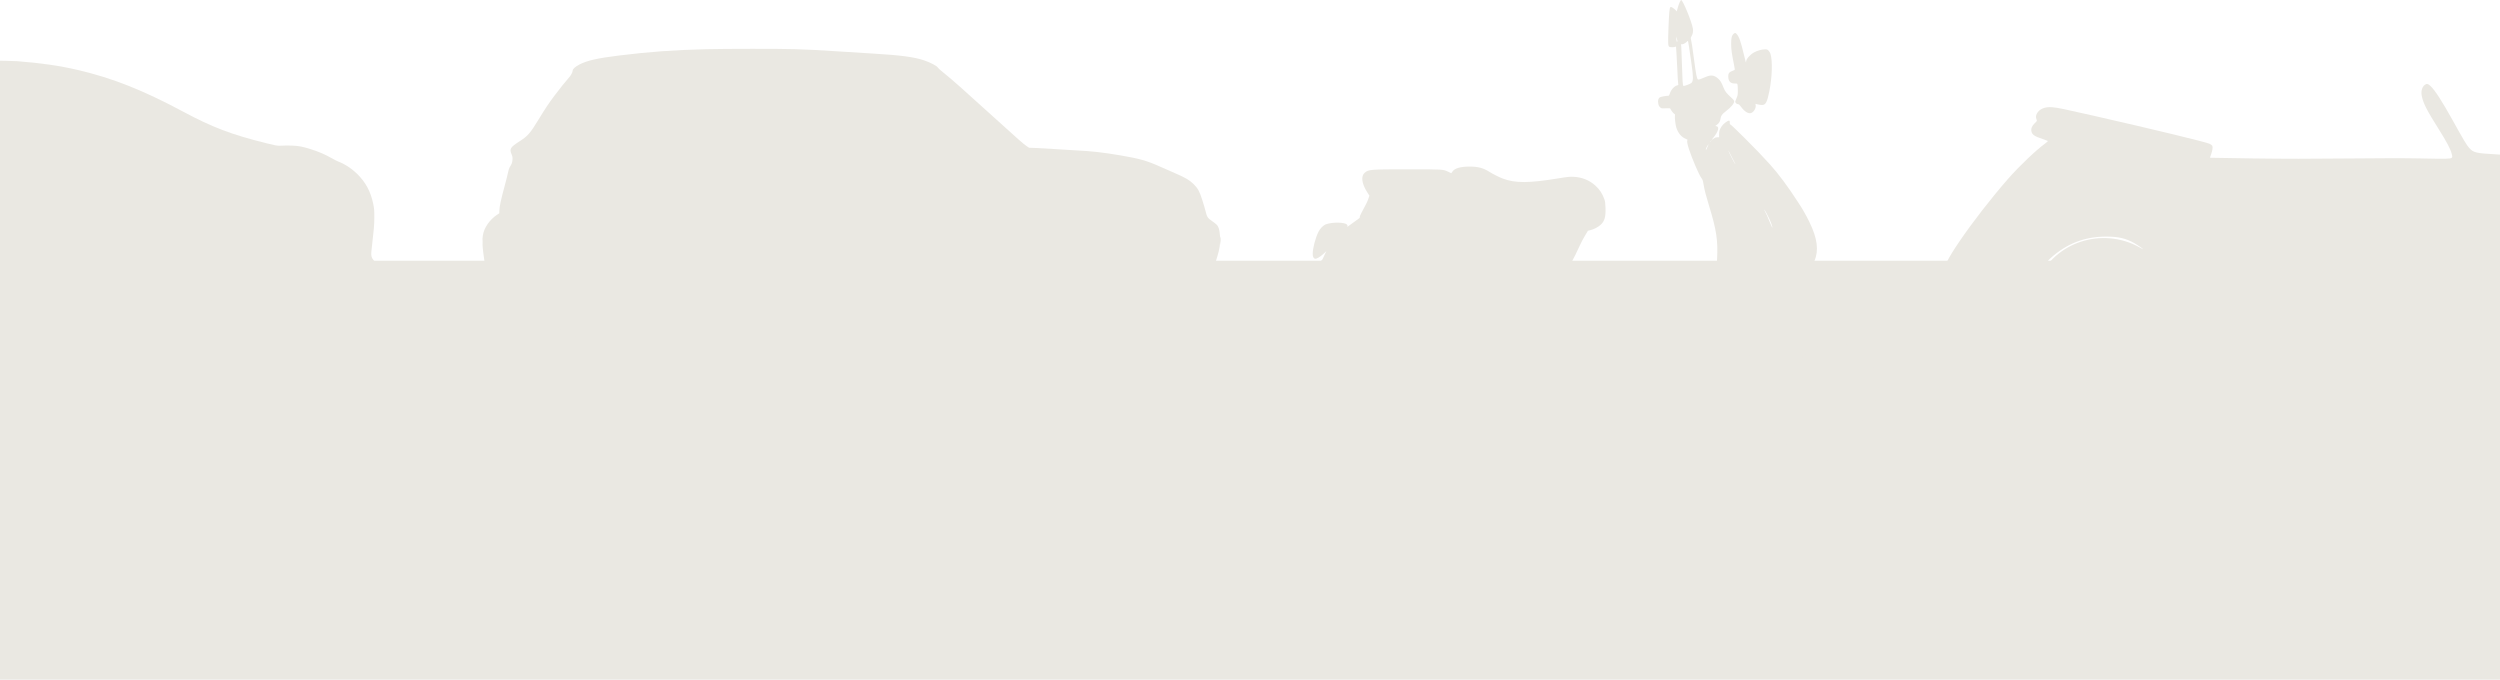 <svg width="1280" height="348" viewBox="0 0 1280 348" fill="none" xmlns="http://www.w3.org/2000/svg">
<path d="M-40 174C-40 151.909 -22.091 134 -3.8147e-06 134H1263C1285.09 134 1303 151.909 1303 174V463C1303 485.091 1285.09 503 1263 503H2.28882e-05C-22.091 503 -40 485.091 -40 463V174Z" fill="#EAE8E2"/>
<path d="M-40 174C-40 151.909 -22.091 134 -3.8147e-06 134H1263C1285.09 134 1303 151.909 1303 174V463C1303 485.091 1285.09 503 1263 503H2.28882e-05C-22.091 503 -40 485.091 -40 463V174Z" stroke="#EAE8E2"/>
<path fill-rule="evenodd" clip-rule="evenodd" d="M-25.485 31.131C-41.855 31.83 -54.202 32.739 -70.556 34.45C-73.958 34.806 -78.035 35.151 -79.614 35.218C-85.362 35.462 -91.988 36.595 -100.468 38.786C-104.244 39.761 -105.354 40.135 -105.992 40.644C-109.016 43.064 -124.786 60.185 -131.395 68.225C-132.17 69.167 -133.81 70.832 -135.041 71.926C-136.271 73.02 -138.152 74.802 -139.22 75.887C-141.091 77.787 -141.201 77.956 -142.223 80.501C-144.555 86.304 -144.744 89.685 -143.112 96.395L-142.462 99.065L-144.31 102.64C-149.042 111.802 -150.011 115.151 -150 122.305C-149.994 126.174 -149.704 128.231 -148.96 129.674C-148.704 130.172 -148.583 131.085 -148.542 132.827C-148.455 136.527 -147.642 139.475 -146.009 142.012C-144.921 143.702 -143.741 144.566 -141.606 145.236C-137.715 146.458 -134.854 146.137 -130.953 144.042C-130.648 143.879 -130.57 144.027 -130.444 144.999C-129.002 156.155 -120.226 165.476 -108.571 168.227C-100.296 170.181 -91.193 168.376 -84.342 163.423C-82.166 161.85 -78.833 158.417 -77.464 156.339C-76.046 154.188 -74.54 150.958 -73.901 148.7L-73.367 146.814L-61.798 146.767C-48.631 146.713 -35.26 146.437 -15.654 145.815C-8.181 145.578 2.11 145.278 7.213 145.148C19.927 144.824 57.647 144.55 64.546 144.731C80.416 145.149 88.313 144.869 93.85 143.691L95.428 143.356L97.073 144.974C98.96 146.83 100.809 148.021 102.068 148.191C102.83 148.293 103.069 148.482 103.943 149.678C105.268 151.49 108.218 154.298 110.31 155.739C119.189 161.852 130.885 162.694 140.557 157.916C146.779 154.842 151.771 149.54 154.246 143.374L154.935 141.658L156.393 141.297C158.301 140.824 159.925 140.064 160.939 139.17C161.517 138.66 161.757 138.55 161.757 138.793C161.757 139.31 163.055 140.202 164.244 140.502C164.976 140.686 166.757 140.733 170.099 140.654C173.984 140.563 175.515 140.429 178.106 139.955C179.868 139.633 181.658 139.266 182.083 139.142C182.508 139.017 184.298 138.864 186.06 138.801C190.703 138.637 191.497 138.256 191.92 135.991C192.151 134.759 191.887 133.818 191.058 132.911C190.209 131.984 189.927 130.752 190.138 128.891C191.535 116.522 191.635 115.352 191.648 111.319C191.66 107.558 191.597 106.796 191.064 104.25C189.734 97.9 187.121 93.132 182.567 88.746C179.831 86.11 176.374 83.89 173.135 82.688C172.528 82.463 170.866 81.612 169.443 80.798C165.131 78.33 159.187 76.101 154.024 75.015C151.728 74.532 147.873 74.386 143.309 74.609C141.998 74.673 140.922 74.475 136.239 73.306C118.346 68.842 108.755 65.195 93.656 57.112C73.149 46.134 57.43 39.92 39.789 35.815C30.412 33.633 21.193 32.298 8.76 31.322C4.861 31.016 -19.595 30.88 -25.485 31.131Z" fill="#EAE8E2"/>
<path fill-rule="evenodd" clip-rule="evenodd" d="M361.526 25.191C344.952 25.599 332.459 26.503 317.088 28.408C305.727 29.815 300.609 30.979 296.591 33.07C294.484 34.166 293.202 35.353 293.2 36.209C293.197 36.997 292.269 38.696 291.231 39.814C289.964 41.178 286.244 45.823 283.849 49.031C280.854 53.042 279.264 55.425 275.885 60.968C271.456 68.232 270.268 69.607 266.087 72.299C261.254 75.412 260.752 76.216 261.916 78.978C262.394 80.113 262.463 80.542 262.38 81.82C262.284 83.287 262.037 83.942 260.917 85.706C260.686 86.069 260.352 87.133 260.174 88.071C259.995 89.009 259.17 92.291 258.339 95.365C256.494 102.197 255.779 105.506 255.696 107.612L255.632 109.217L254.35 110.049C252.788 111.062 250.822 113.002 249.738 114.601C246.969 118.684 246.49 121.823 247.458 129.548C247.77 132.031 248.065 134.181 248.116 134.325C248.166 134.469 248.114 134.644 248.001 134.714C247.604 134.959 247.807 136.874 248.413 138.613C249.209 140.899 250.033 142.278 250.91 142.795C251.349 143.054 251.662 143.436 251.736 143.804C251.921 144.729 253.452 146.303 254.727 146.878C255.783 147.355 256.112 147.39 259.308 147.369C263.31 147.343 264.507 147.088 268.622 145.386L271.205 144.319L271.562 146.285C273.143 154.988 278.449 162.959 285.993 167.963C296.262 174.777 309.736 175.593 320.756 170.068C327.195 166.84 332.744 161.355 335.854 155.143C336.331 154.191 336.744 153.386 336.772 153.354C336.8 153.322 337.103 153.443 337.446 153.621C338 153.91 348.161 153.946 427.895 153.948L517.721 153.949L518.625 153.419C519.458 152.932 519.542 152.799 519.685 151.753L519.839 150.617L520.329 151.907C522.872 158.601 528.422 165.309 534.71 169.288C539.222 172.143 544.905 174.143 550.418 174.815C553.468 175.187 559.336 174.975 562.278 174.385C575.132 171.811 585.607 162.96 589.85 151.089L590.535 149.173L590.762 151.42C591.096 154.72 591.931 156.033 594.153 156.755C597.487 157.839 606.399 155.399 607.405 153.128L607.66 152.552H613.065C619.239 152.552 619.342 152.528 620.448 150.878C621.674 149.049 621.613 146.985 620.289 145.479C619.69 144.797 619.678 144.748 620.083 144.643C620.48 144.539 620.512 144.354 620.501 142.199L620.489 139.867L622.105 135.03C623.808 129.935 624.579 126.724 624.64 124.462L624.677 123.099L624.818 124.496C624.951 125.811 624.961 125.762 624.996 123.677C625.017 122.458 624.95 121.512 624.848 121.575C624.746 121.638 624.609 120.894 624.542 119.922C624.384 117.63 623.883 116.041 623.029 115.126C622.652 114.722 621.523 113.835 620.519 113.155C618.368 111.698 617.923 111.028 617.291 108.291C617.049 107.242 616.271 104.58 615.561 102.375C614.107 97.857 613.338 96.455 611.11 94.258C609.057 92.233 607.077 91.053 602.131 88.906C599.637 87.823 595.851 86.156 593.718 85.203C587.199 82.288 583.35 81.2 573.817 79.58C564.583 78.011 559.107 77.394 550.791 76.988C548.128 76.858 543.383 76.565 540.246 76.338C537.11 76.112 532.82 75.863 530.713 75.787L526.883 75.647L525.656 74.822C523.973 73.69 521.724 71.714 509.904 60.985C492.819 45.476 487.306 40.597 482.682 36.889C481.38 35.845 480.246 34.818 480.163 34.606C479.856 33.822 476.299 31.958 473.032 30.868C467.952 29.174 461.018 28.256 447.067 27.433C443.93 27.247 437.006 26.812 431.68 26.466C418.906 25.634 414.889 25.423 407.04 25.173C399.559 24.934 371.503 24.945 361.526 25.191ZM247.014 123.851C247.014 125.093 247.05 125.6 247.093 124.98C247.137 124.359 247.137 123.343 247.093 122.722C247.05 122.102 247.014 122.61 247.014 123.851Z" fill="#EAE8E2"/>
<path fill-rule="evenodd" clip-rule="evenodd" d="M860.009 1.133C859.71 1.757 859.25 3.069 858.987 4.049L858.508 5.831L857.948 5.215C857.64 4.876 856.97 4.325 856.46 3.991C855.636 3.452 855.495 3.419 855.208 3.706C854.761 4.153 854.547 6.61 854.242 14.822C853.967 22.238 854.034 23.615 854.687 23.965C855.216 24.248 857.193 24.243 857.727 23.958C858.083 23.767 858.145 23.807 858.148 24.228C858.15 24.499 858.242 25.838 858.352 27.204C858.463 28.569 858.663 32.405 858.797 35.728C858.931 39.051 859.116 42.175 859.209 42.67C859.368 43.524 859.348 43.577 858.815 43.684C857.339 43.981 855.604 45.856 854.983 47.827C854.777 48.477 854.505 49.011 854.379 49.012C853.142 49.02 850.439 49.503 849.924 49.807C849.015 50.343 848.719 51.427 849.038 53.05C849.225 53.998 849.449 54.449 849.967 54.92C850.646 55.536 850.667 55.54 852.876 55.442C854.768 55.358 855.121 55.394 855.231 55.685C855.512 56.425 856.765 58.062 857.208 58.267C857.607 58.452 857.658 58.611 857.558 59.353C857.412 60.441 857.863 64.124 858.3 65.419C859.244 68.215 860.877 70.169 862.983 71.023C863.939 71.411 864.151 71.579 863.966 71.801C863.634 72.201 863.898 73.751 864.736 76.322C866.395 81.41 869.993 89.759 871.142 91.188C871.725 91.913 871.886 92.393 872.22 94.389C872.73 97.435 873.367 99.91 875.076 105.483C878.847 117.776 879.655 123.202 879.138 132.735C878.599 142.688 877.264 151.347 875.296 157.659C874.355 160.676 871.882 165.696 870.464 167.466C869.453 168.728 869.284 168.841 867.105 169.692C861.673 171.815 856.214 172.75 845.552 173.386C840.82 173.668 838.958 173.545 833.314 172.583C826.941 171.496 820.983 169.725 816.777 167.666C813.371 165.999 811.001 164.285 808.12 161.405C803.837 157.122 802.099 153.816 801.562 148.931C801.093 144.664 802.263 138.581 804.227 135.069C805.426 132.927 807.815 128.092 808.879 125.656C809.423 124.409 810.58 122.207 811.45 120.761L813.031 118.134L814.148 117.874C815.992 117.444 818.209 116.303 819.502 115.118C821.573 113.22 822.192 111.045 822.014 106.28C821.93 104.03 821.794 103.006 821.453 102.055C820.403 99.125 819.044 97.054 816.857 95.047C813.872 92.308 810.01 90.737 805.76 90.533C803.665 90.433 802.74 90.524 797.966 91.307C782.682 93.812 775.835 93.838 769.392 91.414C767.598 90.74 764.248 89.053 762.568 87.979C759.471 85.999 756.717 85.276 752.32 85.29C747.67 85.303 744.672 86.199 743.631 87.886C743.346 88.347 743.065 88.697 743.006 88.665C742.946 88.632 742.266 88.306 741.494 87.94C738.825 86.674 739.003 86.685 720.972 86.685C701.649 86.685 700.73 86.757 698.763 88.411C696.686 90.158 697.173 93.999 700.038 98.464L701.149 100.194L700.564 101.86C700.017 103.418 699.639 104.186 697.086 108.92C696.469 110.064 696.146 110.901 696.225 111.151C696.327 111.471 695.928 111.838 694.243 112.974C693.082 113.756 691.561 114.859 690.862 115.425C690.076 116.061 689.682 116.282 689.83 116.004C690.025 115.641 689.989 115.45 689.646 115.014C688.659 113.76 682.304 113.638 678.967 114.809C677.533 115.313 675.895 116.953 675.008 118.774C673.464 121.942 672.127 127.07 672.111 129.884C672.102 131.392 672.462 132.213 673.239 132.459C673.947 132.684 675.748 131.671 677.521 130.053L679.11 128.601L678.513 129.773C678.184 130.418 677.709 131.451 677.456 132.068C677.06 133.034 676.772 133.342 675.386 134.281C674.501 134.881 673.609 135.372 673.404 135.372C672.58 135.372 670.513 136.342 669.655 137.133C668.512 138.186 667.921 139.558 667.719 141.626C667.59 142.944 667.458 143.349 666.995 143.839C666.684 144.169 666.314 144.754 666.174 145.141C665.847 146.043 665.846 148.235 666.173 149.121C666.912 151.124 669.043 153.083 672.292 154.747L674.269 155.759L673.723 157.278C672.91 159.543 671.492 162.49 669.752 165.531C668.158 168.316 664.65 173.67 663.414 175.206C661.422 177.679 660.548 179.704 661.228 180.268C662.593 181.4 670.045 174.834 675.486 167.704C678.562 163.673 679.889 162.341 681.777 161.388C683.027 160.757 683.141 160.74 686.192 160.74C687.998 160.74 689.951 160.867 690.802 161.038L692.279 161.336L691.234 161.916C688.008 163.705 683.236 167.302 681.777 169.043C681.532 169.335 680.885 170.064 680.338 170.663C678.861 172.279 677.136 174.705 675.647 177.26C667.781 190.754 669.058 208.362 678.803 220.755C680.252 222.598 683.936 226.268 685.676 227.603C697.709 236.835 713.141 238.575 726.661 232.225C733.462 229.031 740.125 222.992 743.647 216.83L744.396 215.52L747.859 215.511C750.129 215.506 751.918 215.384 753.051 215.159C754.001 214.969 756.091 214.621 757.695 214.384C762.677 213.649 763.657 213.234 767.46 210.256C769.742 208.468 771.411 207.497 772.925 207.076C773.4 206.944 775.563 206.541 777.732 206.181C783.833 205.167 786.817 204.154 788.064 202.673C788.351 202.332 788.586 201.825 788.586 201.546C788.586 200.671 787.597 199.754 786.183 199.321L784.895 198.925L786.362 198.655C791.873 197.638 802.14 197.946 833.086 200.056C850.076 201.215 858.146 201.455 862.166 200.924C870.399 199.835 879.333 195.954 886.983 190.143C887.934 189.421 888.821 188.728 888.955 188.603C889.089 188.478 889.964 187.697 890.899 186.868C892.77 185.21 895.415 182.36 897.43 179.833L898.732 178.199L899.986 178.287C900.676 178.336 901.834 178.237 902.56 178.068L903.879 177.761L902.957 179.722C898.075 190.098 897.986 202.21 902.714 212.618C904.394 216.317 907.242 220.577 909.903 223.373C910.69 224.201 913.578 226.855 914.427 227.532C918.212 230.551 924.321 233.478 929.539 234.772C933.591 235.778 939.809 236.058 944.093 235.43C957.587 233.449 969.041 224.814 974.573 212.45C979.958 200.417 978.944 186.377 971.902 175.467C969.117 171.153 965.118 166.948 961.235 164.253C960.37 163.653 959.703 163.122 959.751 163.074C959.8 163.025 960.979 163.143 962.372 163.335C965.137 163.718 966.349 163.628 966.919 162.998C967.196 162.692 967.387 162.641 967.68 162.798C968.723 163.357 969.905 162.669 970.169 161.35C970.508 159.657 968.047 156.723 964.093 154.106C961.956 152.691 960.605 151.476 960.12 150.531C959.98 150.259 959.633 148.914 959.348 147.541C958.742 144.619 957.916 142.745 956.675 141.478C954.716 139.477 951.409 137.732 947.901 136.847C946.46 136.483 945.075 136.382 939.584 136.236C933.385 136.072 928.351 135.678 928.351 135.358C928.351 135.279 928.64 134.514 928.994 133.657C931.294 128.082 930.529 122.156 926.41 113.659C925.601 111.988 924.54 109.97 924.052 109.175C923.565 108.379 923.167 107.68 923.167 107.621C923.167 107.562 922.839 107.005 922.438 106.383C922.037 105.762 921.147 104.379 920.46 103.31C915.569 95.7 910.347 88.691 906.145 84.094C901.576 79.097 899.021 76.438 893.256 70.682C889.555 66.987 886.32 63.897 886.067 63.817C885.685 63.696 885.614 63.519 885.647 62.772C885.679 62.051 885.608 61.856 885.287 61.79C884.596 61.649 882.256 63.451 881.421 64.767C880.422 66.342 880.179 67.141 880.178 68.851L880.177 70.277L879.237 70.281C878.57 70.285 878.083 70.446 877.563 70.837C876.223 71.843 876.203 71.765 877.413 70.26C879.8 67.289 880.404 64.935 878.86 64.626L878.241 64.502L879.179 63.787C880.238 62.979 880.72 62.11 880.941 60.609C881.145 59.228 881.733 58.419 883.532 57.048C886.538 54.757 888.19 52.68 887.853 51.618C887.778 51.383 887.317 50.822 886.828 50.37C883.769 47.546 883.279 46.929 882.458 44.867C881.419 42.258 880.835 41.275 879.734 40.281C877.661 38.408 875.984 38.208 873.104 39.486C870.759 40.528 869.671 40.879 869.368 40.692C868.773 40.324 868.386 38.359 867.33 30.334C866.51 24.102 866.037 21.013 865.743 19.971C865.597 19.455 865.664 19.157 866.073 18.505C866.737 17.445 866.985 16.067 866.764 14.669C866.212 11.177 861.62 0 860.738 0C860.636 0 860.308 0.51 860.009 1.133ZM887.677 17.275C886.676 18.062 886.333 19.424 886.349 22.562C886.364 25.357 886.623 27.226 887.831 33.249C888.284 35.504 888.298 35.746 887.98 35.884C887.788 35.967 887.129 36.243 886.516 36.496C885.236 37.024 884.808 37.736 884.864 39.241C884.953 41.641 885.985 42.749 888.133 42.749C889.399 42.749 889.466 42.776 889.609 43.343C889.692 43.669 889.763 45.005 889.768 46.311C889.776 48.448 889.716 48.827 889.17 50.09C888.837 50.861 888.518 51.687 888.462 51.925C888.323 52.512 889.124 53.326 889.854 53.339C890.312 53.347 890.627 53.611 891.304 54.554C893.171 57.158 895.233 58.426 896.647 57.841C898.013 57.276 899.141 55.314 898.912 53.903L898.794 53.178L900.017 53.465C900.69 53.624 901.661 53.755 902.175 53.757C903.996 53.763 904.774 52.32 905.867 46.907C907.344 39.586 907.608 31.308 906.484 27.556C906.344 27.091 905.922 26.384 905.546 25.986C904.932 25.335 904.741 25.261 903.685 25.261C902.053 25.261 899.705 25.919 898.062 26.837C895.965 28.01 894.026 30.261 893.99 31.565L893.976 32.062L893.787 31.592C893.683 31.333 893.241 29.584 892.805 27.705C891.342 21.403 890.396 18.719 889.184 17.434C888.515 16.725 888.393 16.712 887.677 17.275ZM858.275 19.971C858.429 21.397 858.489 21.55 858.783 21.252C858.904 21.129 858.817 20.589 858.559 19.863L858.135 18.676L858.275 19.971ZM863.972 21.06C863.336 21.831 861.958 22.67 861.327 22.67H860.686L860.824 24.019C860.899 24.762 861.06 29.109 861.181 33.681C861.381 41.212 861.544 43.628 861.876 43.96C862.136 44.219 865.493 42.992 866.052 42.434C867.016 41.469 867.006 39.167 866.006 32.384C865.577 29.475 865.016 25.651 864.759 23.884C864.337 20.988 864.259 20.711 863.972 21.06ZM875.73 72.382L875.318 72.868L875.804 72.456C876.261 72.07 876.388 71.896 876.216 71.896C876.175 71.896 875.956 72.114 875.73 72.382ZM873.925 75.146C873.54 75.869 873.284 76.52 873.357 76.593C873.564 76.799 873.838 76.399 874.132 75.458C874.281 74.983 874.501 74.471 874.621 74.32C874.741 74.168 874.792 73.997 874.733 73.938C874.674 73.879 874.311 74.423 873.925 75.146ZM884.945 77.168C884.922 77.494 887.921 83.404 888.405 83.987C888.651 84.283 888.409 83.693 887.867 82.675C887.325 81.657 886.449 79.956 885.92 78.897C885.391 77.837 884.952 77.059 884.945 77.168ZM903.294 107.412C903.294 107.531 903.484 107.939 903.716 108.319C904.196 109.107 905.039 111.011 906.563 114.753C907.688 117.513 907.823 116.938 906.742 113.997C905.964 111.883 903.294 106.783 903.294 107.412ZM899.335 149.307C898.828 150.371 898.899 150.552 899.429 149.547C899.67 149.09 899.829 148.679 899.783 148.632C899.736 148.585 899.535 148.889 899.335 149.307ZM898.562 150.969C898.448 151.268 897.909 152.398 897.365 153.481C896.821 154.565 896.425 155.451 896.484 155.451C896.667 155.451 899.006 150.663 898.883 150.54C898.82 150.477 898.675 150.67 898.562 150.969ZM742.706 174.76C742.772 174.931 742.963 175.018 743.13 174.954C743.495 174.814 743.323 174.45 742.892 174.45C742.716 174.45 742.638 174.581 742.706 174.76ZM934.616 176.205C929.822 177.208 924.429 180.525 921.927 184.01L921.228 184.984L921.791 185.125C922.1 185.203 923.338 185.803 924.542 186.459C927.819 188.244 933.633 191.017 935.097 191.492C936.636 191.991 936.551 192.372 937.728 179.74C937.894 177.959 938.098 176.331 938.182 176.123C938.312 175.801 938.211 175.748 937.501 175.761C937.043 175.769 935.744 175.969 934.616 176.205ZM706.152 176.294C703.619 176.85 699.144 178.615 699.462 178.933C699.673 179.144 708.662 181.867 708.761 181.75C708.792 181.713 708.925 180.53 709.057 179.121C709.188 177.712 709.407 176.425 709.543 176.26C709.75 176.012 709.596 175.965 708.631 175.983C707.993 175.995 706.877 176.135 706.152 176.294ZM945.205 176.722C945.534 177.119 945.419 179.512 944.779 185.569C944.238 190.682 944.209 192.551 944.668 192.727C944.85 192.797 948.18 192.453 952.067 191.962C955.954 191.472 959.45 191.072 959.836 191.073C960.222 191.074 960.538 190.965 960.538 190.83C960.538 190.367 958.647 186.595 957.761 185.291C955.16 181.463 951.152 178.445 946.621 176.902C944.852 176.3 944.855 176.301 945.205 176.722ZM716.665 177.184C716.813 177.573 716.811 178.407 716.659 179.766C716.536 180.87 716.435 181.875 716.435 181.998C716.435 182.146 717.93 182.224 720.81 182.228C723.215 182.231 725.573 182.321 726.048 182.429L726.912 182.625L726.048 181.871C724.676 180.673 722.264 178.997 720.972 178.344C719.973 177.838 716.83 176.609 716.536 176.609C716.486 176.609 716.544 176.868 716.665 177.184ZM918.026 191.552C917.329 193.956 917.118 195.469 917.118 198.043C917.118 201.735 917.909 204.985 919.652 208.454C919.95 209.048 920.228 209.572 920.269 209.618C920.311 209.663 920.858 209.21 921.485 208.61C922.113 208.011 923.198 207.05 923.897 206.476C924.596 205.902 925.967 204.752 926.943 203.921C927.919 203.09 929.097 202.102 929.561 201.727C930.92 200.625 931.807 199.683 931.807 199.34C931.807 198.629 930.672 197.82 923.491 193.416C921.352 192.105 919.35 190.795 919.042 190.506L918.482 189.979L918.026 191.552ZM961.311 197.957C961.129 198.25 959.775 198.539 954.088 199.499C948.647 200.417 946.325 200.993 945.75 201.567C945.136 202.181 945.383 203.116 946.96 206.142C951.515 214.884 951.721 215.318 951.639 216.017L951.559 216.704L952.97 215.675C957.728 212.207 961.184 205.844 961.553 199.873C961.673 197.931 961.614 197.466 961.311 197.957ZM935.847 205.594C934.456 206.594 929.224 210.558 927.039 212.268C924.839 213.99 924.359 214.159 923.481 213.521C923.13 213.266 923.426 213.606 924.139 214.277C926.711 216.697 930.265 218.654 933.751 219.568C936.389 220.259 940.596 220.402 943.406 219.895C945.225 219.566 945.453 219.48 945.019 219.286C944.493 219.05 943.774 217.659 940.091 209.764C939.097 207.634 938.137 205.666 937.957 205.392C937.513 204.715 937.002 204.764 935.847 205.594ZM689.872 206.268C689.883 206.653 691.483 209.689 691.672 209.683C691.765 209.679 692.396 209.148 693.074 208.502L694.307 207.327L692.086 206.676C690.685 206.265 689.867 206.114 689.872 206.268ZM700.889 210.452C700.132 211.016 699.116 211.795 698.631 212.182C696.859 213.598 695.84 214.182 695.384 214.044C694.033 213.633 698.776 217.27 700.749 218.157C704.56 219.869 706.48 220.305 710.279 220.319C711.971 220.325 714.042 220.197 714.981 220.029C716.525 219.751 716.624 219.703 716.222 219.422C715.701 219.058 715.45 218.603 713.737 214.932C713.017 213.388 712.332 211.97 712.217 211.78C712.072 211.542 710.581 211.121 707.437 210.43C704.924 209.878 702.731 209.426 702.566 209.426C702.4 209.426 701.645 209.888 700.889 210.452ZM722.387 214.197C722.584 214.578 722.808 215.326 722.885 215.858L723.024 216.826L724.614 215.559L726.205 214.292L724.938 214.044C724.242 213.908 723.302 213.731 722.85 213.65L722.028 213.505L722.387 214.197Z" fill="#EAE8E2"/>
<path fill-rule="evenodd" clip-rule="evenodd" d="M1241.47 43.48C1240.03 44.609 1239.46 46.804 1239.97 49.251C1240.76 53.006 1242.56 56.507 1248.65 66.167C1252.78 72.727 1254.67 76.31 1255.27 78.764C1255.65 80.277 1255.65 80.408 1255.27 80.79C1254.7 81.357 1252.42 81.403 1239.02 81.113C1231.37 80.948 1219.8 80.957 1201.99 81.142C1182.36 81.347 1170.72 81.342 1153.85 81.124C1141.62 80.965 1131.58 80.805 1131.54 80.767C1131.5 80.729 1131.73 79.978 1132.06 79.098C1132.78 77.105 1133.04 75.279 1132.69 74.63C1132.55 74.363 1131.93 73.911 1131.32 73.625C1129.38 72.713 1102.73 66.266 1072.04 59.282C1056.59 55.767 1053.66 55.161 1050.84 54.907C1047.01 54.562 1044.12 55.762 1042.85 58.218C1042.32 59.248 1042.28 60.152 1042.72 61.182C1043.02 61.886 1043 61.938 1041.76 63.111C1040.38 64.43 1039.81 65.809 1040.08 67.225C1040.4 68.92 1041.67 69.802 1045.78 71.16C1047.04 71.579 1048.22 72.011 1048.39 72.12C1048.62 72.261 1048.23 72.667 1047.06 73.517C1042.37 76.936 1033.74 85.158 1028.13 91.568C1019.58 101.325 1009.82 113.903 1003.05 123.883C997.471 132.101 995.041 136.867 993.856 141.91C993.615 142.938 993.347 143.779 993.262 143.779C992.746 143.779 992.015 142.488 991.781 141.165C991.323 138.574 990.109 137.796 987.746 138.578C985.96 139.169 984.677 140.406 983.565 142.61C982.962 143.805 982.401 144.597 982.064 144.728C981.769 144.844 980.982 145.13 980.317 145.366C977.61 146.323 975.016 149.911 975 152.721C974.99 154.644 975.513 155.159 978.196 155.865C979.575 156.229 980.784 156.751 981.859 157.448C984.406 159.1 986.993 159.76 988.849 159.23C989.28 159.106 989.63 159.079 989.625 159.169C989.621 159.259 989.461 160.039 989.271 160.901C988.726 163.37 988.794 165.327 989.452 166.073C990.504 167.265 993.278 167.324 1000.28 166.303C1014.02 164.299 1023.59 161.407 1029.93 157.342C1035.77 153.596 1039.46 149.023 1045.17 138.459C1046.96 135.156 1048.53 133.221 1051.3 130.924C1059.86 123.828 1069.05 120.758 1080.49 121.177C1086.23 121.388 1090.07 122.602 1094.66 125.664C1097.43 127.506 1098.18 128.242 1095.94 126.921C1094.85 126.274 1092.99 125.345 1091.83 124.857C1071.65 116.423 1048.69 126.627 1042.2 146.914C1041.11 150.321 1040.64 153.513 1040.64 157.404C1040.64 163.059 1041.67 167.464 1044.21 172.636C1049.28 182.977 1059.15 190.299 1070.67 192.265C1074.4 192.902 1079.84 192.902 1083.57 192.265C1088.65 191.397 1093.45 189.481 1097.92 186.532C1100.67 184.717 1105.25 180.325 1107.04 177.782C1113.77 168.227 1115.47 156.418 1111.64 145.713C1111.24 144.588 1110.94 143.634 1110.99 143.591C1111.15 143.425 1112.85 147.808 1113.3 149.583C1113.57 150.62 1114.11 153.184 1114.5 155.28C1115.31 159.572 1115.91 161.599 1116.98 163.603C1119.06 167.512 1121.93 169.085 1127.02 169.096C1128.62 169.099 1129.17 169.202 1129.91 169.631C1131.67 170.669 1136.87 170.694 1227.53 170.085C1269.98 169.801 1277.07 169.64 1280.71 168.88C1284.18 168.157 1286.77 166.798 1289 164.54C1291.99 161.499 1293.32 158.878 1295.52 151.668C1297.4 145.505 1298.57 143.237 1304.6 134.132C1309.11 127.332 1311.56 124.968 1316.62 122.568C1322.63 119.717 1330.66 118.399 1337.4 119.161C1341.18 119.589 1345.46 120.502 1348.29 121.484C1353.38 123.25 1355.44 124.631 1360.84 129.906C1367.39 136.315 1367.93 137.196 1369.84 144.644C1370.5 147.214 1371.33 150.105 1371.68 151.069C1373.03 154.834 1376.97 161.78 1378.57 163.24C1381.31 165.745 1387.4 165.293 1393.85 162.104C1397.46 160.322 1399.59 158.192 1399.59 156.363C1399.59 155.601 1399.94 155.698 1401.86 157.006C1404.38 158.71 1404.98 158.972 1406.42 158.966C1411.69 158.944 1415.1 152.242 1413.01 145.991C1412.05 143.118 1409.41 138.961 1407.57 137.415C1405.56 135.731 1404.1 137.347 1402.99 142.491C1402.7 143.796 1402.33 145.006 1402.16 145.179C1401.99 145.352 1401.23 145.557 1400.48 145.634L1399.11 145.775V144.921C1399.11 143.69 1398.22 138.659 1397.62 136.544C1396.86 133.841 1393.76 126.267 1391.85 122.436C1389.68 118.092 1387.26 114.889 1383.1 110.853C1377.14 105.059 1371.02 100.847 1362.12 96.406C1353.58 92.149 1343.78 88.335 1335.7 86.124C1323.87 82.886 1304.62 80.52 1277.98 79.03C1267.6 78.449 1266.42 78.168 1264.21 75.734C1262.96 74.353 1261.36 71.676 1255.47 61.062C1250.35 51.849 1246.61 46.08 1244.43 44.05C1243.14 42.842 1242.45 42.71 1241.47 43.48ZM1329.53 121.983C1313.21 123.725 1300.19 135.331 1297.06 150.948C1296.41 154.185 1296.47 160.946 1297.18 164.202C1300.39 178.991 1311.94 189.836 1327.19 192.376C1330.32 192.897 1337.69 192.765 1340.54 192.136C1355.1 188.927 1365.75 178.486 1368.92 164.329C1369.69 160.886 1369.67 153.896 1368.89 150.3C1367.39 143.41 1364.26 137.714 1359.19 132.677C1353.83 127.35 1347.5 123.985 1340.12 122.551C1337.59 122.058 1331.76 121.745 1329.53 121.983Z" fill="#EAE8E2"/>
</svg>
